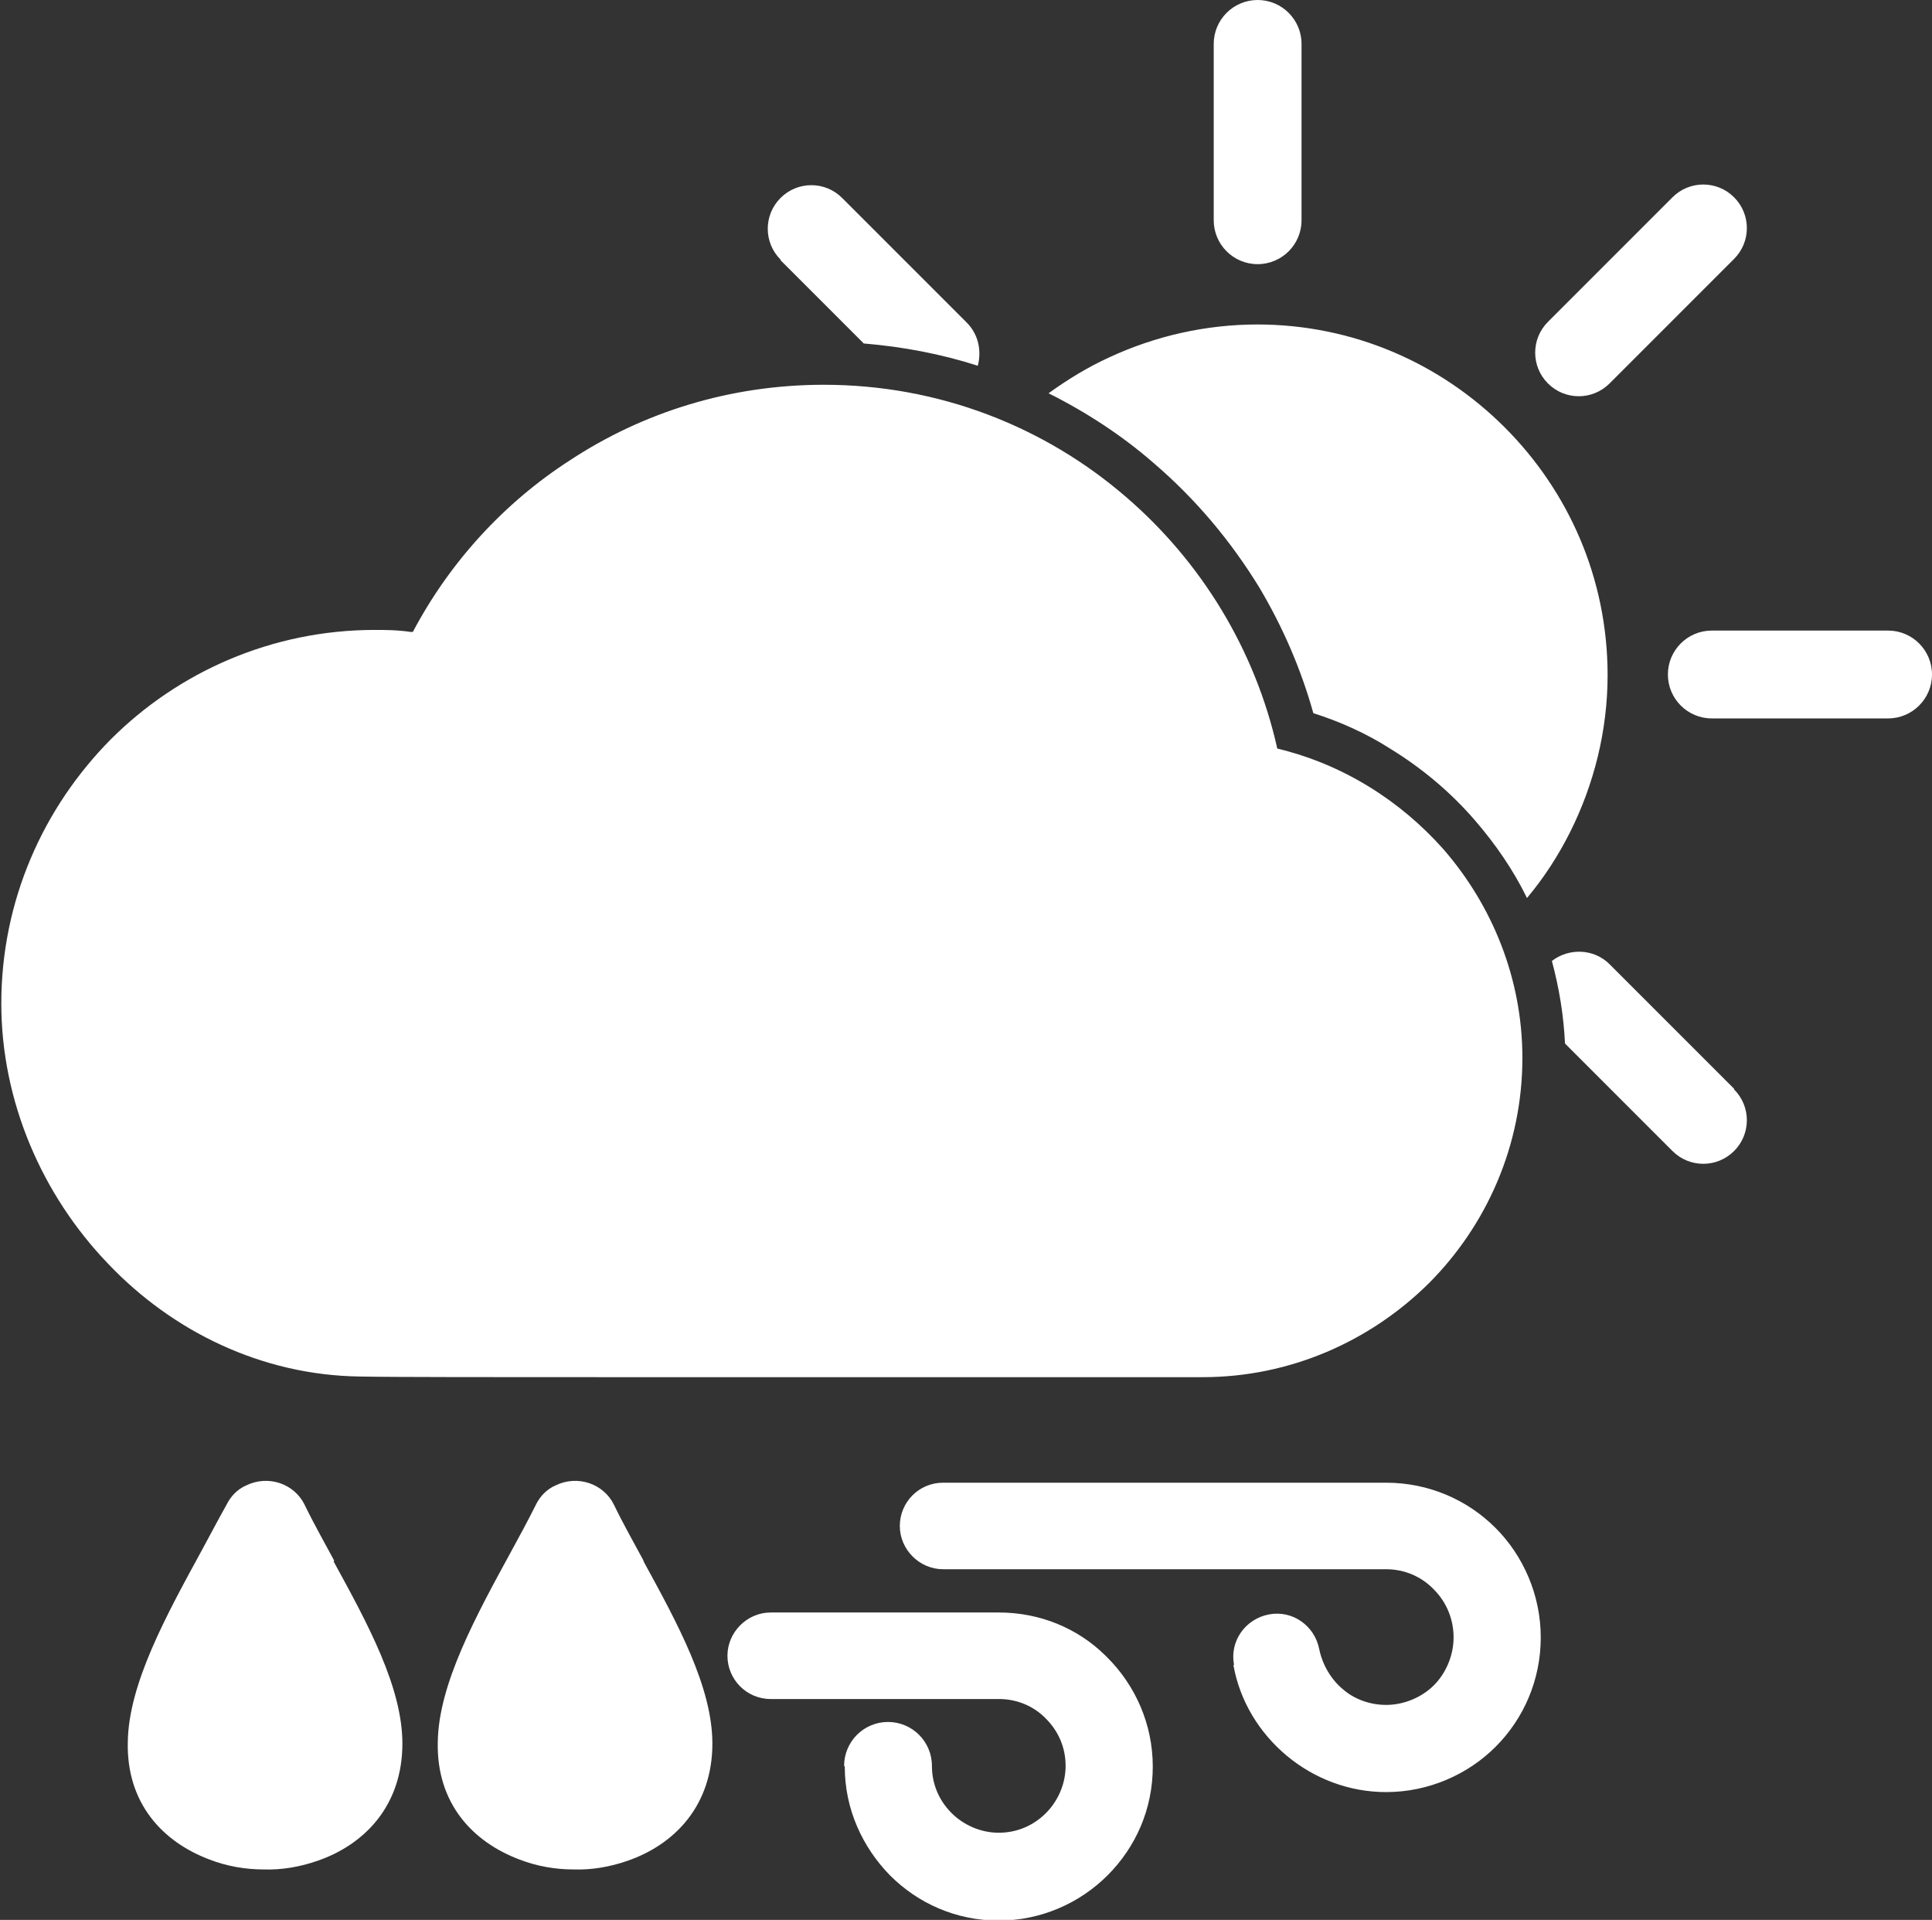 <?xml version="1.0" encoding="UTF-8"?>
<svg id="Layer_2" data-name="Layer 2" xmlns="http://www.w3.org/2000/svg" viewBox="0 0 29.48 29.29">
  <rect x="0" y="0" width="29.48" height="29.29" fill="#333333" stroke="none"/>
  <defs>
    <style>
      .cls-1 {
        fill: #fff;
        fill-rule: evenodd;
      }
    </style>
  </defs>
  <g id="Layer_1-2" data-name="Layer 1">
    <path class="cls-1" d="M5.7,9.61h0c.17,0,.36,0,.56.03h.04c.56-1.06,1.39-1.97,2.4-2.62,1.11-.73,2.44-1.15,3.87-1.15,1.76,0,3.37.64,4.61,1.71,1.14.98,1.97,2.32,2.31,3.84,1,.24,1.87.79,2.53,1.53.75.86,1.21,1.98,1.21,3.19,0,1.34-.55,2.56-1.43,3.44-.89.88-2.11,1.43-3.45,1.43h0c-.77,0-5.3,0-8.8,0-1.96,0-3.59,0-4.06-.01-1.5-.02-2.86-.69-3.84-1.72-1.01-1.05-1.63-2.48-1.63-3.97,0-1.57.64-2.99,1.67-4.03,1.03-1.03,2.46-1.67,4.03-1.67h0ZM12.88,26.94c0-.37.3-.67.67-.67s.67.3.67.67c0,.28.11.53.3.72h0c.18.18.44.3.72.3s.53-.11.72-.3h0c.18-.18.3-.44.3-.72s-.11-.53-.3-.72l-.03-.03c-.18-.17-.42-.27-.69-.27h-.06s-3.42,0-3.42,0c-.37,0-.66-.3-.66-.66s.3-.66.66-.66h3.48c.63,0,1.2.24,1.62.65l.04.04c.42.42.69,1.01.69,1.66s-.26,1.23-.69,1.66h0c-.42.42-1.01.69-1.66.69s-1.23-.26-1.66-.69h0c-.42-.43-.69-1.01-.69-1.66h0ZM9.82,23.82c.52.95,1.05,1.92,1.05,2.78h0c0,.94-.57,1.54-1.3,1.79-.26.09-.54.14-.82.13-.28,0-.56-.05-.82-.15-.72-.27-1.27-.86-1.25-1.79.01-.89.59-1.94,1.13-2.93.12-.22.24-.44.37-.7.06-.12.16-.23.3-.29.33-.16.73-.03.89.3.14.29.3.57.45.85h0ZM5.09,23.82c.52.95,1.05,1.92,1.05,2.78h0c0,.94-.57,1.54-1.3,1.79-.26.09-.54.14-.82.13-.28,0-.56-.05-.82-.15-.72-.27-1.27-.86-1.25-1.79.01-.89.59-1.94,1.13-2.93.12-.22.24-.45.38-.7.06-.12.16-.23.3-.29.33-.16.73-.03.89.3.14.29.3.57.45.85h0ZM18.82,25.4c.1.56.4,1.04.82,1.39.41.34.94.55,1.51.55.65,0,1.25-.27,1.67-.69.43-.43.69-1.02.69-1.67s-.27-1.25-.69-1.67c-.43-.43-1.02-.69-1.67-.69h-.06s-6.7,0-6.7,0c-.37,0-.66.3-.66.66s.3.66.66.66h6.76c.29,0,.55.12.73.31.19.19.3.45.3.73s-.12.55-.3.73-.45.3-.73.3c-.25,0-.49-.09-.66-.24-.18-.15-.31-.37-.36-.61-.07-.36-.41-.6-.77-.53-.36.07-.6.41-.53.77h0ZM19.19,4.95c-.8,0-1.57.18-2.26.5-.33.15-.64.34-.93.55.58.29,1.13.65,1.61,1.07.63.54,1.17,1.18,1.61,1.9.35.59.63,1.23.82,1.91.41.13.81.31,1.17.54.49.3.93.67,1.3,1.1.31.36.58.75.79,1.18.26-.31.48-.65.66-1.01.36-.72.57-1.54.57-2.39,0-1.48-.6-2.81-1.57-3.78-.97-.97-2.3-1.57-3.78-1.57h0ZM25.52,3.01c.26-.26.68-.26.94,0,.26.26.26.68,0,.94l-1.9,1.9c-.26.26-.68.26-.94,0-.26-.26-.26-.68,0-.94l1.9-1.9h0ZM28.81,9.62c.37,0,.67.3.67.67s-.3.67-.67.67h-2.69c-.37,0-.67-.3-.67-.67s.3-.67.67-.67h2.69ZM26.46,16.62c.26.26.26.68,0,.94-.26.26-.68.26-.94,0l-1.64-1.64c-.02-.43-.09-.85-.2-1.26.26-.2.64-.19.88.05l1.9,1.9h0ZM11.91,3.96c-.26-.26-.26-.68,0-.94s.68-.26.94,0l1.9,1.9c.18.18.23.43.17.66-.56-.18-1.14-.29-1.74-.34l-1.27-1.27h0ZM18.52.67c0-.37.3-.67.67-.67s.67.3.67.67v2.69c0,.37-.3.67-.67.67s-.67-.3-.67-.67V.67Z"/>
  </g>
</svg>